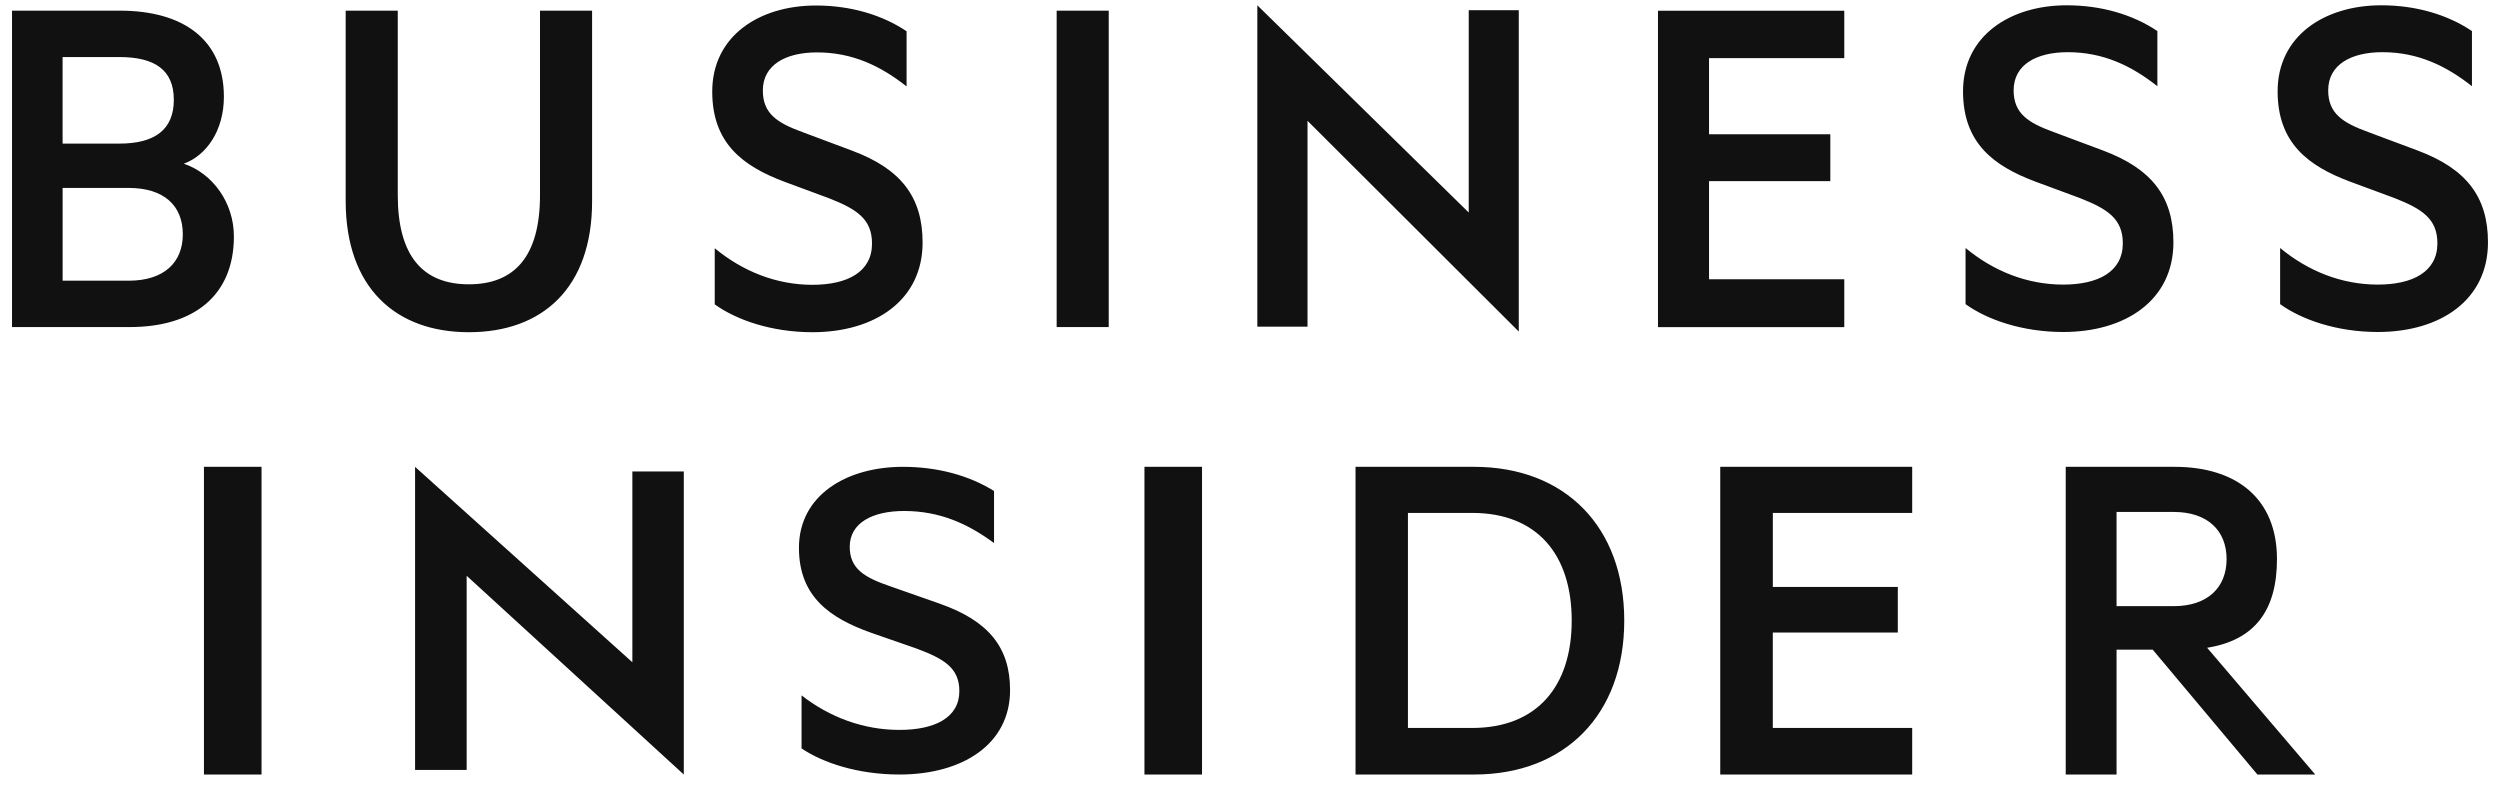 <svg width="104" height="33" viewBox="0 0 104 33" fill="none" xmlns="http://www.w3.org/2000/svg">
<g clip-path="url(#clip0_629_935)">
<path fill-rule="evenodd" clip-rule="evenodd" d="M8.484 32.22H10.88V19.42H8.484V32.22ZM17.267 32.028H19.413V23.952L28.446 32.22V19.612H26.306V27.55L17.267 19.42V32.028ZM33.345 28.928C34.513 29.838 35.915 30.364 37.418 30.364C38.882 30.364 39.909 29.86 39.909 28.747C39.909 27.777 39.254 27.397 38.107 26.972L36.25 26.327C34.538 25.719 33.236 24.831 33.236 22.79C33.236 20.607 35.207 19.42 37.564 19.42C39.008 19.42 40.324 19.783 41.352 20.426V22.591C40.283 21.801 39.113 21.257 37.61 21.257C36.316 21.257 35.349 21.74 35.349 22.747C35.349 23.657 35.956 24.021 37.025 24.387L39.094 25.113C41.099 25.818 42.019 26.911 42.019 28.709C42.019 30.971 40.029 32.22 37.418 32.22C35.702 32.22 34.243 31.74 33.345 31.134V28.928ZM47.609 32.22H50.004V19.42H47.609V32.22ZM61.24 30.283C63.94 30.283 65.383 28.551 65.383 25.817C65.383 23.063 63.939 21.337 61.24 21.337H58.57V30.283H61.24V30.283ZM56.39 19.42H61.32C65.115 19.42 67.569 21.92 67.569 25.817C67.569 29.717 65.115 32.22 61.32 32.22H56.39V19.42ZM79.547 19.42V21.337H73.75V24.417H78.949V26.312H73.749V30.283H79.547V32.22H71.562V19.42H79.547ZM88.049 25.216H90.426C91.833 25.216 92.626 24.444 92.626 23.257C92.626 22.07 91.833 21.297 90.426 21.297H88.049V25.217V25.216ZM88.049 27.026V32.22H85.934V19.42H90.466C93.05 19.42 94.722 20.751 94.722 23.257C94.722 25.4 93.794 26.631 91.817 26.947L96.314 32.22H93.908L89.554 27.027H88.05L88.049 27.026ZM7.647 6.81C8.584 6.467 9.314 5.438 9.314 4.023C9.314 1.665 7.647 0.443 4.98 0.443H0.5V13.606H5.396C8.063 13.606 9.73 12.298 9.73 9.833C9.73 8.439 8.855 7.217 7.647 6.81ZM2.604 5.974V2.373H4.96C6.44 2.373 7.231 2.909 7.231 4.152C7.231 5.395 6.439 5.974 4.96 5.974H2.604ZM2.604 7.818H5.354C6.814 7.818 7.605 8.546 7.605 9.747C7.605 10.926 6.813 11.677 5.355 11.677H2.605V7.817L2.604 7.818ZM19.505 13.82C22.568 13.82 24.631 11.976 24.631 8.375V0.443H22.464V8.117C22.464 10.647 21.422 11.827 19.505 11.827C17.588 11.827 16.547 10.647 16.547 8.117V0.443H14.38V8.353C14.38 11.976 16.463 13.82 19.505 13.82V13.82ZM29.733 12.662C30.629 13.306 32.088 13.82 33.796 13.82C36.401 13.82 38.38 12.49 38.38 10.09C38.38 8.182 37.464 7.024 35.463 6.274L33.401 5.502C32.338 5.117 31.734 4.731 31.734 3.766C31.734 2.694 32.692 2.18 33.984 2.18C35.484 2.18 36.651 2.758 37.714 3.595V1.3C36.693 0.615 35.38 0.229 33.942 0.229C31.588 0.229 29.629 1.494 29.629 3.809C29.629 5.974 30.921 6.917 32.629 7.56L34.484 8.246C35.63 8.696 36.276 9.104 36.276 10.133C36.276 11.312 35.255 11.848 33.796 11.848C32.296 11.848 30.9 11.29 29.733 10.326V12.662V12.662ZM46.123 0.443H43.957V13.605H46.123V0.443ZM52.305 13.589H54.393V5.026L63.181 13.793V0.423H61.099V8.84L52.305 0.22V13.589V13.589ZM76.722 0.446V2.417H71.096V5.585H76.141V7.534H71.096V11.617H76.722V13.609H68.972V0.446H76.722ZM81.767 12.653C82.663 13.297 84.121 13.811 85.83 13.811C88.434 13.811 90.414 12.482 90.414 10.081C90.414 8.173 89.497 7.016 87.497 6.265L85.434 5.494C84.371 5.108 83.767 4.722 83.767 3.757C83.767 2.685 84.725 2.171 86.017 2.171C87.517 2.171 88.684 2.75 89.747 3.586V1.292C88.726 0.606 87.413 0.22 85.975 0.22C83.621 0.22 81.662 1.485 81.662 3.8C81.662 5.965 82.954 6.908 84.662 7.551L86.517 8.237C87.663 8.687 88.309 9.095 88.309 10.124C88.309 11.303 87.289 11.839 85.829 11.839C84.329 11.839 82.933 11.282 81.767 10.317V12.653V12.653ZM94.853 12.653C95.749 13.297 97.208 13.811 98.916 13.811C101.521 13.811 103.5 12.482 103.5 10.081C103.5 8.173 102.583 7.016 100.583 6.265L98.52 5.494C97.458 5.108 96.853 4.722 96.853 3.757C96.853 2.685 97.812 2.171 99.103 2.171C100.603 2.171 101.771 2.75 102.833 3.586V1.292C101.813 0.606 100.5 0.22 99.062 0.22C96.707 0.22 94.749 1.485 94.749 3.8C94.749 5.965 96.041 6.908 97.749 7.551L99.604 8.237C100.75 8.687 101.396 9.095 101.396 10.124C101.396 11.303 100.375 11.839 98.916 11.839C97.416 11.839 96.02 11.282 94.853 10.317V12.653V12.653Z" fill="#111111"/>
</g>
<defs>
<clipPath id="clip0_629_935">
<rect width="103" height="32" fill="white" transform="translate(0.5 0.22)"/>
</clipPath>
</defs>
</svg>
